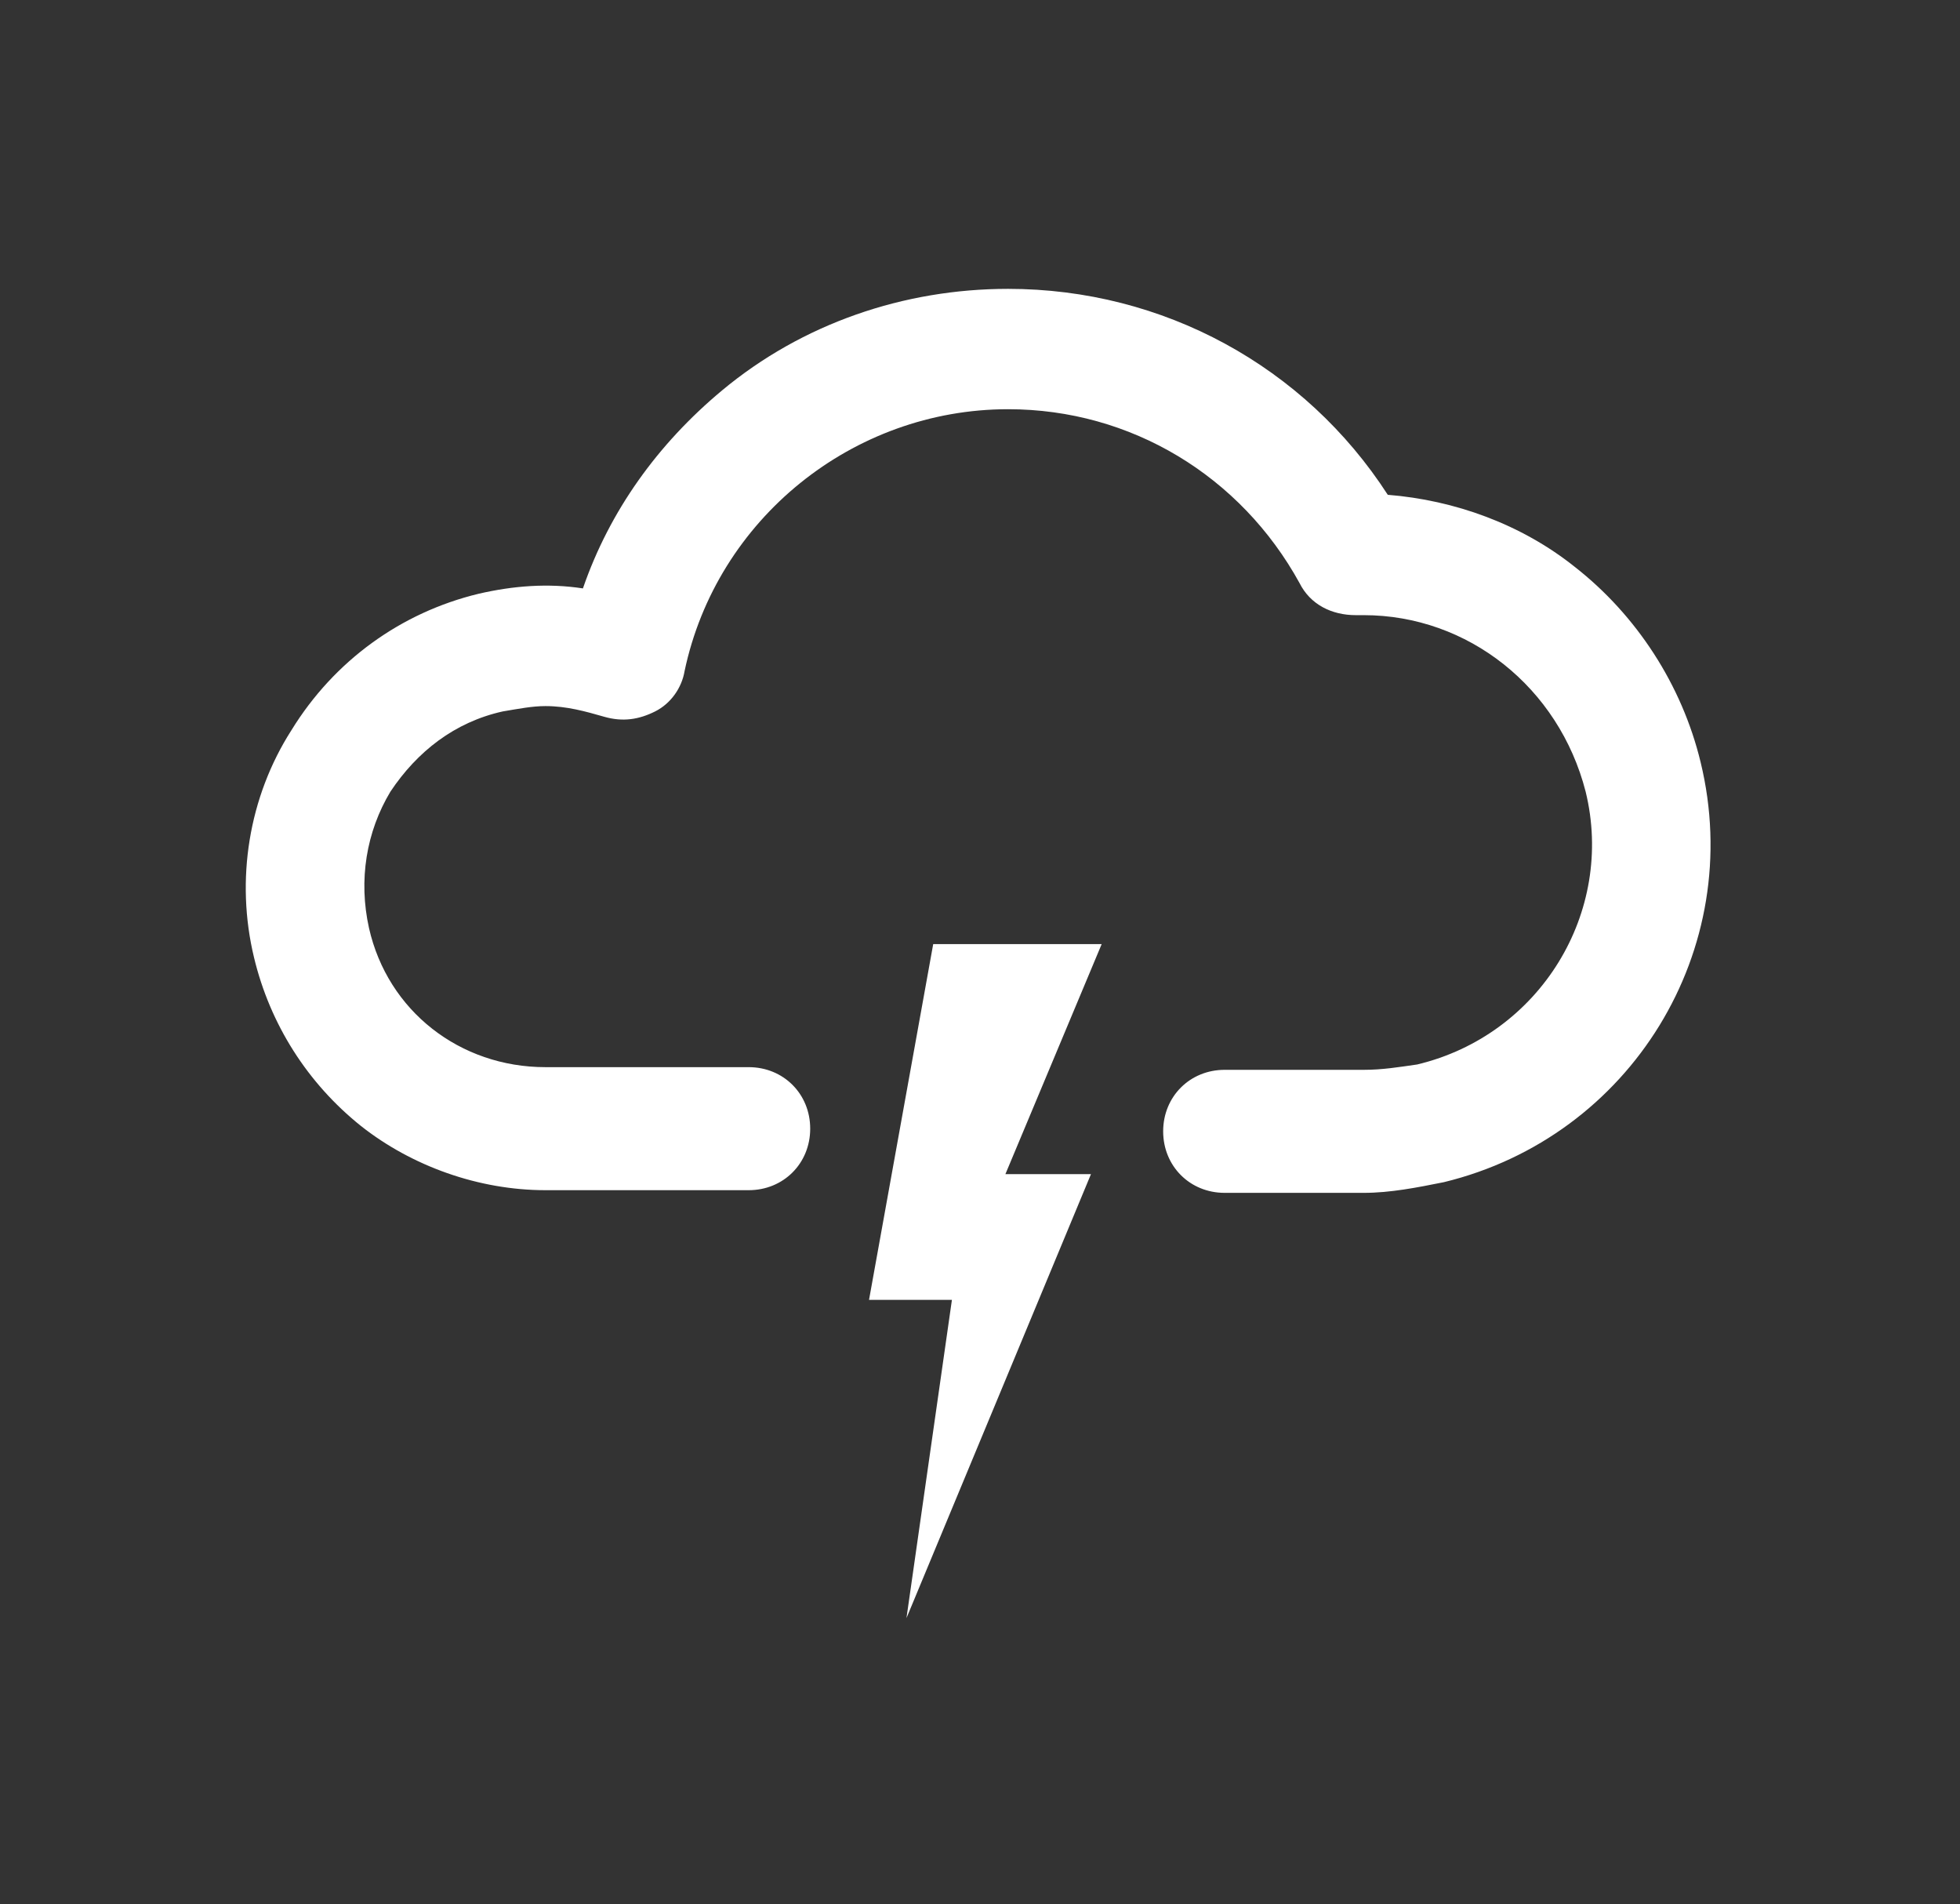 <?xml version="1.0" encoding="utf-8"?>
<!-- Generator: Adobe Illustrator 21.0.0, SVG Export Plug-In . SVG Version: 6.00 Build 0)  -->
<svg version="1.1" id="Ebene_1" xmlns="http://www.w3.org/2000/svg" xmlns:xlink="http://www.w3.org/1999/xlink" x="0px" y="0px"
	 viewBox="0 0 73.3 71.2" style="enable-background:new 0 0 73.3 71.2;" xml:space="preserve">
<rect x="0" y="0" width="73.3" height="71.2" fill="#333333" stroke="none"/>
<style type="text/css">
	.st0{fill:#FFFFFF;}
</style>
<g>
	<path class="st0" d="M54,44.2c-1,0.2-2,0.4-3,0.4h-5.2c-1.3,0-2.3-1-2.3-2.3c0-1.3,1-2.3,2.3-2.3H51c0.7,0,1.3-0.1,2-0.2
		c4.6-1.1,7.4-5.7,6.3-10.2C58.3,25.7,54.9,23,51,23c-0.1,0-0.2,0-0.3,0c-0.9,0-1.7-0.4-2.1-1.2c-2.2-4-6.3-6.5-10.9-6.5
		c-5.8,0-10.9,4.1-12.1,9.8c-0.1,0.6-0.5,1.2-1.1,1.5c-0.6,0.3-1.2,0.4-1.9,0.2c-0.7-0.2-1.4-0.4-2.2-0.4c-0.5,0-1,0.1-1.6,0.2
		c-1.8,0.4-3.2,1.5-4.2,3c-0.9,1.5-1.2,3.3-0.8,5.1c0.7,3.1,3.4,5.2,6.6,5.2h7.6c1.3,0,2.3,1,2.3,2.3c0,1.3-1,2.3-2.3,2.3h-7.6
		c-2.5,0-5-0.9-6.9-2.4c-2-1.6-3.4-3.8-4-6.3c-0.7-2.9-0.2-6,1.4-8.5c1.6-2.6,4.1-4.4,7-5.1c1.3-0.3,2.6-0.4,3.9-0.2
		c1-2.9,2.8-5.4,5.2-7.4c3-2.5,6.8-3.8,10.7-3.8c5.8,0,11.1,2.9,14.2,7.7c2.5,0.2,5,1.1,7,2.7c2.3,1.8,4,4.4,4.7,7.3
		C65.3,35.5,61,42.5,54,44.2z"/>
	<polygon class="st0" points="37.6,43.9 40.8,43.9 33.9,60.5 35.6,48.6 32.5,48.6 34.9,35.3 41.2,35.3 	"/>
</g>
</svg>
